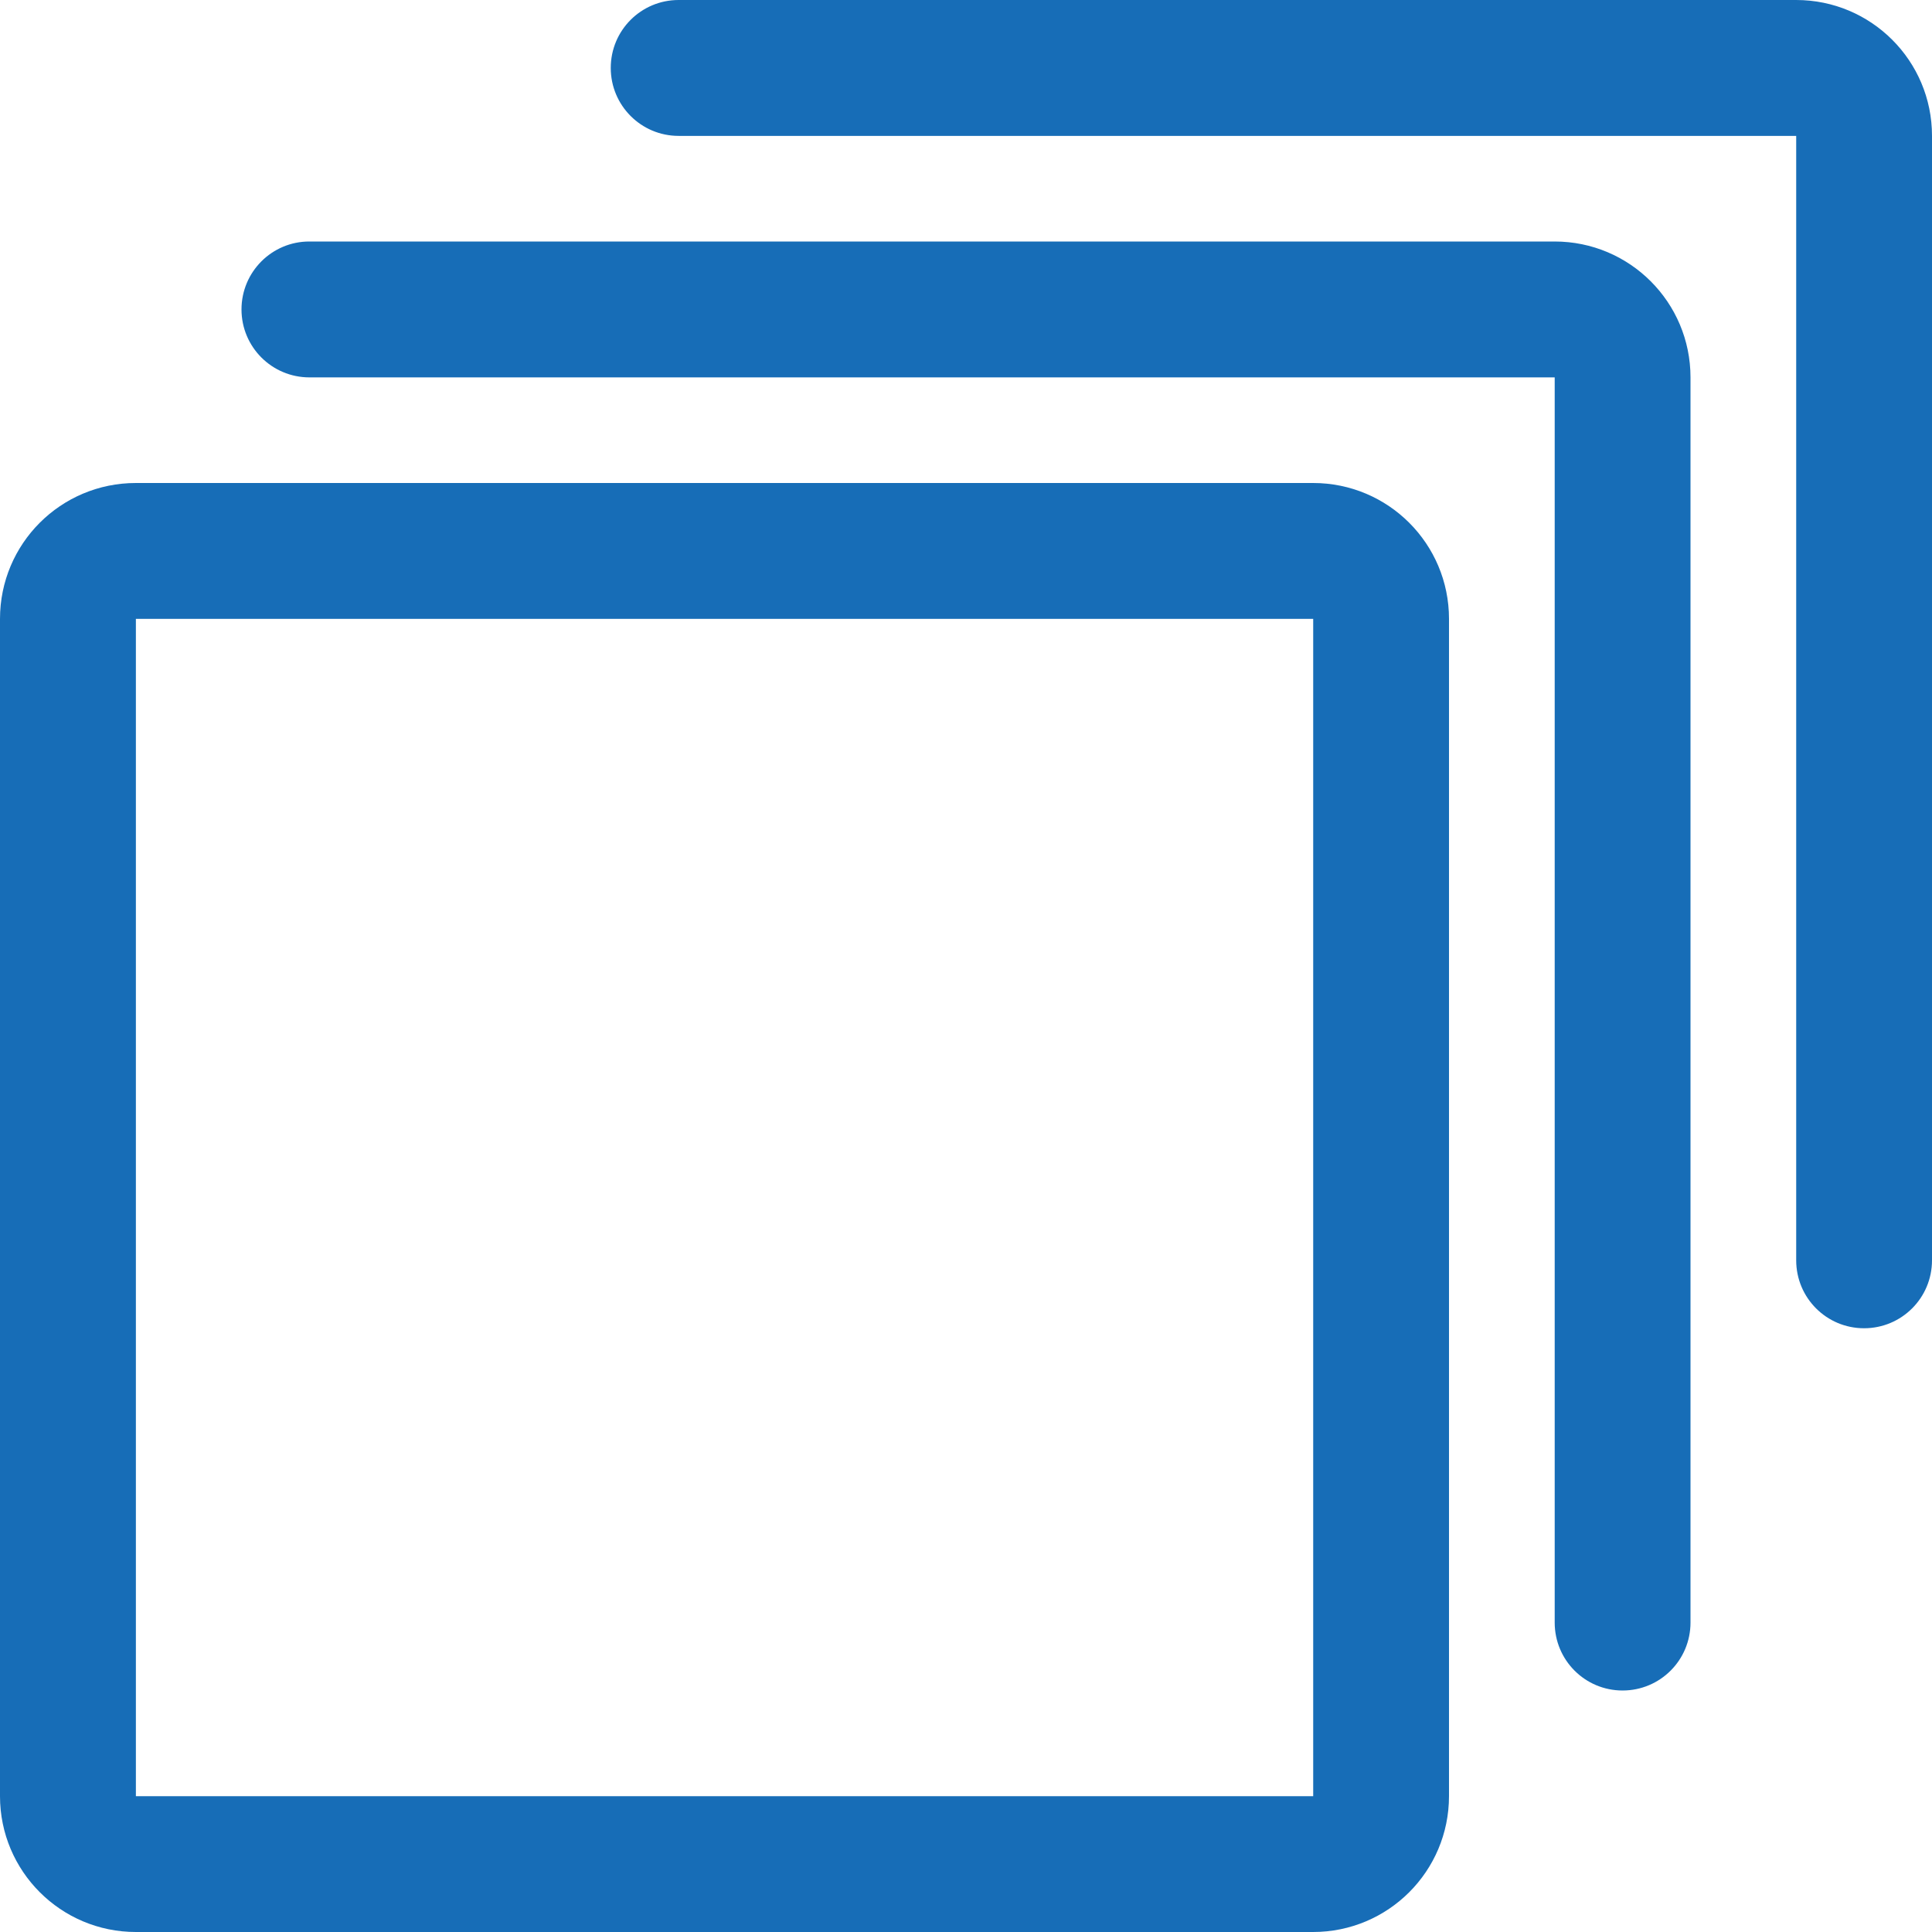<svg xmlns="http://www.w3.org/2000/svg" width="24" height="24" viewBox="0 0 24 24">
    <defs>
        <filter id="gxjdbr8wpa">
            <feColorMatrix in="SourceGraphic" values="0 0 0 0 0.09 0 0 0 0 0.427 0 0 0 0 0.718 0 0 0 1 0"/>
        </filter>
    </defs>
    <g fill="none" fill-rule="evenodd">
        <g>
            <g transform="translate(-624 -288) translate(624 288)">
                <path d="M0 0H24V24H0z"/>
                <g fill="#176db7" fill-rule="nonzero">
                    <path d="M16.313 7.688v14.625H1.688V7.688h14.624zm0-1.688H1.688C.754 6 0 6.755 0 7.688v14.625C0 23.244.755 24 1.688 24h14.624c.933 0 1.688-.755 1.688-1.688V7.688C18 6.755 17.245 6 16.312 6zm6-6H8.43c-.466 0-.843.377-.843.844 0 .466.377.844.843.844h13.883v13.968c0 .467.377.844.843.844.467 0 .844-.377.844-.844V1.687C24 .755 23.245 0 22.312 0zm-3 3H3.842C3.378 3 3 3.377 3 3.844c0 .466.377.844.844.844h15.469v15.468c0 .467.377.844.843.844.467 0 .844-.377.844-.844V4.688C21 3.755 20.245 3 19.312 3z"/>
                </g>
            </g>
        </g>
    </g>
</svg>
